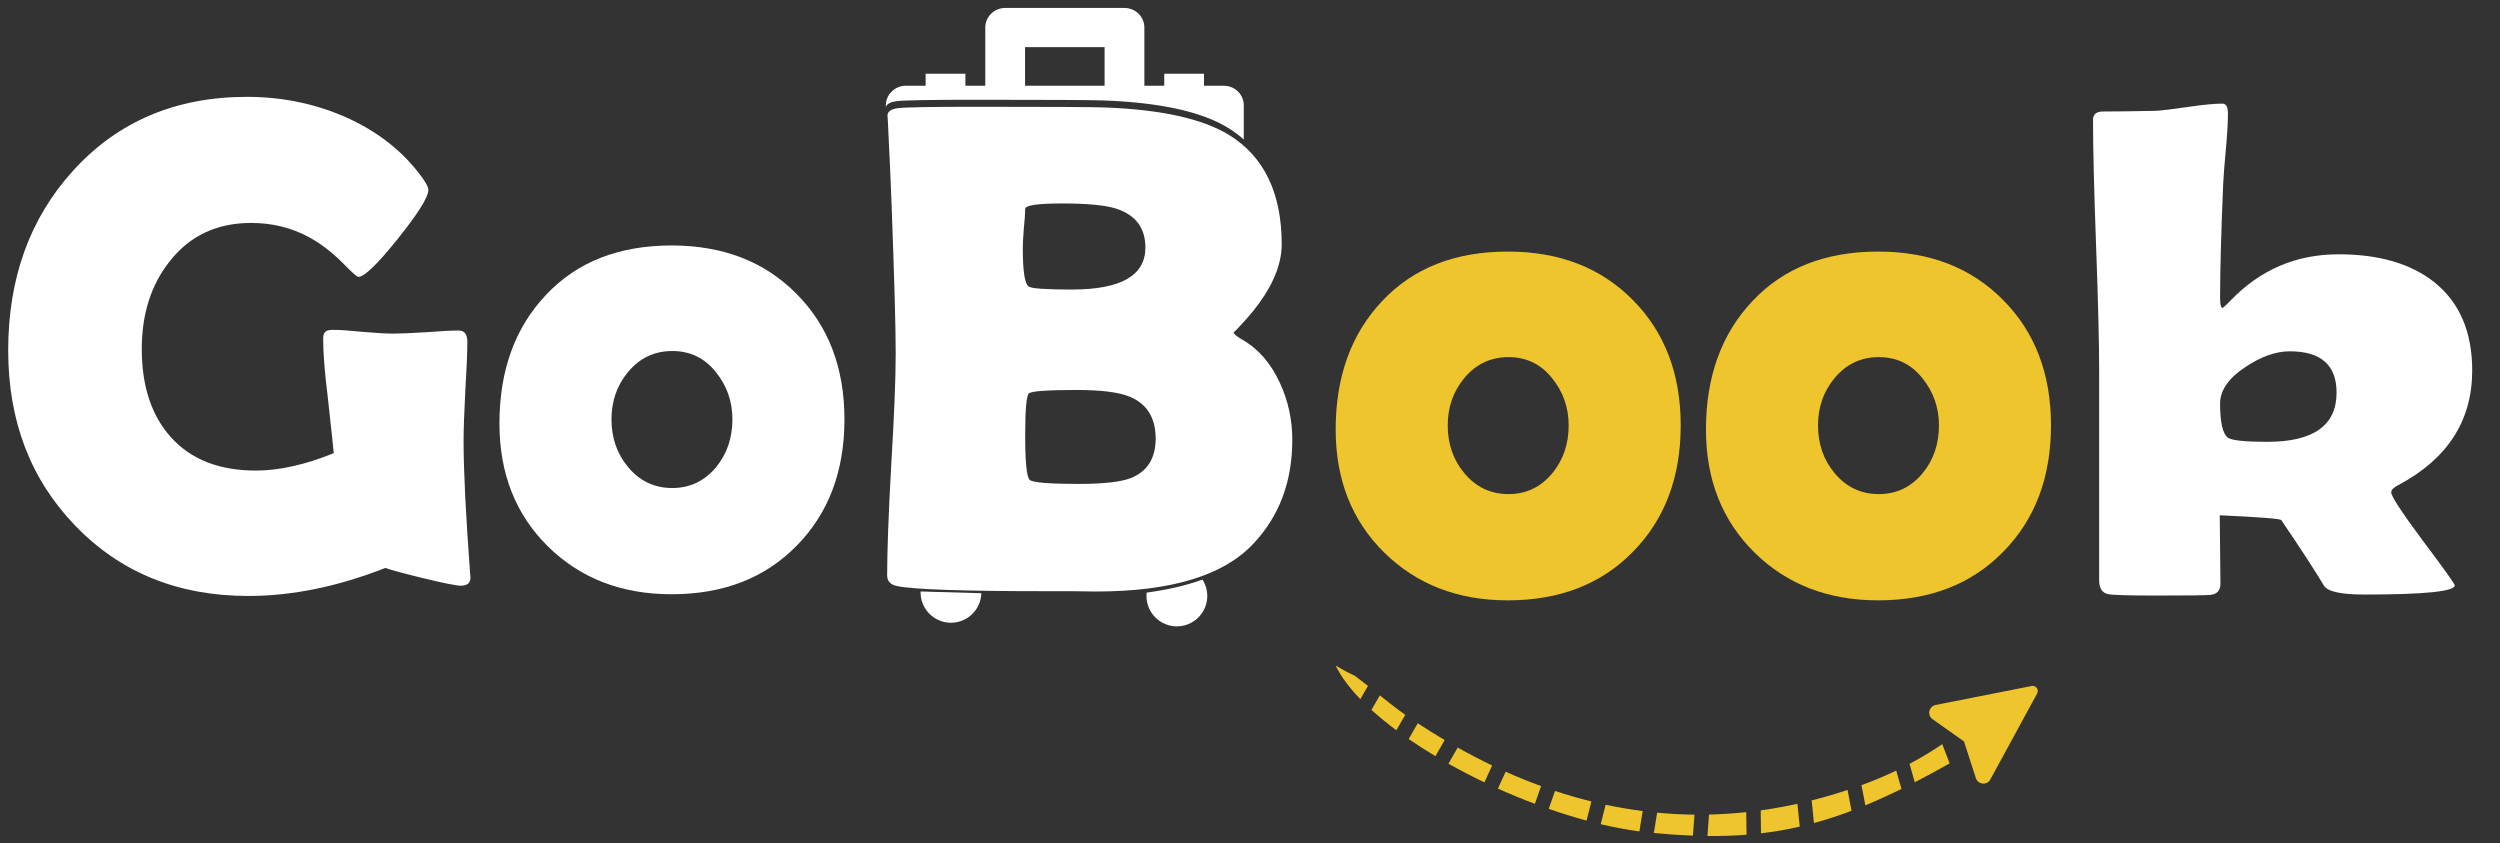 <svg width="86" height="29" viewBox="0 0 86 29" fill="none" xmlns="http://www.w3.org/2000/svg">
<rect x="0" y="0" width="86" height="29" fill="#333333" stroke="none"/>
<path d="M39.446 20.385C39.434 20.491 39.438 20.599 39.459 20.705C39.5 20.907 39.599 21.094 39.746 21.24C39.892 21.386 40.078 21.486 40.281 21.526C40.484 21.566 40.694 21.546 40.885 21.467C41.076 21.387 41.239 21.253 41.354 21.081C41.469 20.91 41.53 20.707 41.53 20.501C41.53 20.3 41.472 20.105 41.366 19.938C40.792 20.143 40.152 20.292 39.446 20.385Z" fill="white"/>
<path d="M31.668 20.347C31.666 20.415 31.671 20.483 31.682 20.551C31.717 20.755 31.811 20.944 31.953 21.094C32.095 21.245 32.278 21.349 32.48 21.396C32.681 21.442 32.892 21.427 33.085 21.354C33.279 21.28 33.446 21.151 33.565 20.982C33.685 20.814 33.752 20.613 33.758 20.407L31.668 20.347Z" fill="white"/>
<path d="M57.816 14.635C57.816 16.421 57.267 17.871 56.171 18.983C55.082 20.096 53.648 20.652 51.87 20.652C50.146 20.652 48.728 20.103 47.616 19.006C46.503 17.91 45.947 16.5 45.947 14.776C45.947 12.959 46.48 11.486 47.545 10.358C48.611 9.222 50.052 8.654 51.87 8.654C53.64 8.654 55.074 9.21 56.171 10.322C57.267 11.427 57.816 12.864 57.816 14.635ZM53.962 14.635C53.962 14.016 53.77 13.472 53.386 13.002C53.002 12.524 52.504 12.285 51.893 12.285C51.274 12.285 50.765 12.528 50.366 13.013C49.99 13.468 49.802 14.008 49.802 14.635C49.802 15.27 49.99 15.814 50.366 16.268C50.765 16.754 51.274 16.997 51.893 16.997C52.504 16.997 53.01 16.754 53.409 16.268C53.777 15.814 53.962 15.27 53.962 14.635Z" fill="#EEC52D"/>
<path d="M70.554 14.635C70.554 16.421 70.006 17.871 68.909 18.983C67.82 20.096 66.386 20.652 64.608 20.652C62.885 20.652 61.467 20.103 60.354 19.006C59.242 17.91 58.685 16.5 58.685 14.776C58.685 12.959 59.218 11.486 60.284 10.358C61.349 9.222 62.791 8.654 64.608 8.654C66.379 8.654 67.812 9.21 68.909 10.322C70.006 11.427 70.554 12.864 70.554 14.635ZM66.7 14.635C66.7 14.016 66.508 13.472 66.124 13.002C65.74 12.524 65.243 12.285 64.632 12.285C64.013 12.285 63.504 12.528 63.104 13.013C62.728 13.468 62.54 14.008 62.54 14.635C62.54 15.27 62.728 15.814 63.104 16.268C63.504 16.754 64.013 16.997 64.632 16.997C65.243 16.997 65.748 16.754 66.147 16.268C66.516 15.814 66.7 15.27 66.7 14.635Z" fill="#EEC52D"/>
<path d="M85.044 12.743C85.044 14.474 84.194 15.791 82.493 16.692C82.337 16.77 82.258 16.852 82.258 16.938C82.258 17.072 82.623 17.628 83.351 18.607C84.08 19.578 84.444 20.088 84.444 20.135C84.444 20.346 83.406 20.452 81.33 20.452C80.531 20.452 80.069 20.35 79.944 20.146C79.63 19.622 79.141 18.869 78.475 17.89C78.435 17.843 77.73 17.788 76.359 17.726C76.359 17.968 76.363 18.356 76.371 18.889C76.379 19.422 76.383 19.817 76.383 20.076C76.383 20.311 76.269 20.44 76.042 20.464C75.901 20.479 75.282 20.487 74.185 20.487C73.237 20.487 72.685 20.471 72.528 20.44C72.317 20.401 72.211 20.24 72.211 19.958V12.767C72.211 11.803 72.176 10.361 72.105 8.442C72.035 6.523 72 5.085 72 4.129C72 3.941 72.105 3.843 72.317 3.836C72.732 3.836 73.355 3.828 74.185 3.812C74.405 3.796 74.785 3.749 75.325 3.671C75.803 3.601 76.179 3.565 76.453 3.565C76.579 3.565 76.641 3.679 76.641 3.906C76.641 4.204 76.618 4.607 76.571 5.117C76.516 5.712 76.485 6.119 76.477 6.339C76.406 8.023 76.371 9.327 76.371 10.252C76.371 10.471 76.399 10.585 76.453 10.593C76.524 10.546 76.618 10.459 76.735 10.334C77.754 9.276 78.992 8.748 80.449 8.748C81.82 8.748 82.909 9.061 83.716 9.688C84.601 10.385 85.044 11.403 85.044 12.743ZM80.378 13.507C80.378 12.559 79.842 12.085 78.768 12.085C78.29 12.085 77.781 12.265 77.241 12.626C76.661 13.009 76.371 13.429 76.371 13.883C76.371 14.533 76.461 14.925 76.641 15.058C76.782 15.152 77.233 15.199 77.993 15.199C79.583 15.199 80.378 14.635 80.378 13.507Z" fill="white"/>
<path d="M16.182 19.831C16.198 20.043 16.088 20.148 15.853 20.148C15.704 20.148 15.273 20.062 14.56 19.89C13.855 19.718 13.42 19.6 13.256 19.537C11.618 20.18 10.048 20.501 8.543 20.501C6.123 20.501 4.137 19.694 2.586 18.08C1.05 16.49 0.282 14.48 0.282 12.052C0.282 9.568 1.027 7.508 2.515 5.871C4.051 4.179 6.044 3.332 8.496 3.332C9.687 3.332 10.808 3.56 11.857 4.014C12.993 4.515 13.886 5.22 14.537 6.129C14.67 6.317 14.736 6.45 14.736 6.529C14.736 6.779 14.384 7.344 13.679 8.221C12.982 9.091 12.531 9.525 12.327 9.525C12.28 9.525 12.1 9.365 11.787 9.044C11.403 8.66 11.011 8.362 10.612 8.15C10.016 7.829 9.358 7.669 8.637 7.669C7.462 7.669 6.53 8.107 5.841 8.985C5.198 9.792 4.877 10.798 4.877 12.005C4.877 13.282 5.21 14.293 5.876 15.037C6.565 15.805 7.541 16.188 8.802 16.188C9.601 16.188 10.494 15.989 11.481 15.589C11.458 15.331 11.387 14.672 11.27 13.615C11.168 12.8 11.117 12.142 11.117 11.641C11.117 11.492 11.168 11.402 11.27 11.37C11.309 11.355 11.372 11.347 11.458 11.347C11.685 11.347 12.026 11.37 12.48 11.417C12.942 11.457 13.291 11.476 13.526 11.476C13.777 11.476 14.153 11.46 14.654 11.429C15.155 11.39 15.532 11.37 15.782 11.37C15.978 11.37 16.076 11.5 16.076 11.758C16.076 12.134 16.052 12.702 16.006 13.462C15.966 14.222 15.947 14.79 15.947 15.166C15.947 16.177 16.021 17.689 16.17 19.702L16.182 19.831Z" fill="white"/>
<path d="M29.049 14.426C29.049 16.212 28.501 17.661 27.404 18.774C26.315 19.886 24.882 20.442 23.103 20.442C21.38 20.442 19.962 19.894 18.849 18.797C17.737 17.7 17.181 16.29 17.181 14.567C17.181 12.749 17.713 11.276 18.779 10.148C19.844 9.012 21.286 8.444 23.103 8.444C24.874 8.444 26.308 9 27.404 10.113C28.501 11.217 29.049 12.655 29.049 14.426ZM25.195 14.426C25.195 13.807 25.003 13.262 24.619 12.792C24.235 12.314 23.738 12.075 23.127 12.075C22.508 12.075 21.999 12.318 21.599 12.804C21.223 13.258 21.035 13.799 21.035 14.426C21.035 15.06 21.223 15.605 21.599 16.059C21.999 16.545 22.508 16.788 23.127 16.788C23.738 16.788 24.243 16.545 24.643 16.059C25.011 15.605 25.195 15.06 25.195 14.426Z" fill="white"/>
<path d="M44.455 15.131C44.455 16.572 44.005 17.767 43.104 18.715C42.078 19.804 40.276 20.348 37.698 20.348C37.502 20.348 37.221 20.344 36.852 20.337C36.476 20.337 36.198 20.337 36.018 20.337C33.127 20.337 31.407 20.278 30.859 20.16C30.632 20.113 30.518 19.992 30.518 19.796C30.518 18.958 30.565 17.689 30.659 15.989C30.761 14.289 30.812 13.015 30.812 12.169C30.812 11.261 30.765 9.553 30.671 7.046C30.648 6.403 30.605 5.44 30.542 4.155L30.53 3.991C30.522 3.842 30.644 3.752 30.894 3.72C31.153 3.689 32.062 3.673 33.621 3.673C36.12 3.673 37.581 3.681 38.004 3.697C39.931 3.767 41.353 4.081 42.27 4.637C43.484 5.381 44.091 6.638 44.091 8.409C44.091 8.871 43.95 9.361 43.668 9.878C43.464 10.246 43.198 10.614 42.869 10.982C42.579 11.304 42.434 11.453 42.434 11.429C42.434 11.484 42.536 11.57 42.74 11.688C43.288 12.001 43.719 12.498 44.032 13.18C44.314 13.791 44.455 14.441 44.455 15.131ZM39.402 8.515C39.402 7.841 39.065 7.394 38.392 7.175C38.016 7.058 37.397 6.999 36.535 6.999C35.689 6.999 35.266 7.062 35.266 7.187C35.266 7.336 35.25 7.563 35.219 7.868C35.195 8.166 35.184 8.389 35.184 8.538C35.184 9.322 35.25 9.76 35.383 9.854C35.469 9.925 35.967 9.96 36.876 9.96C38.56 9.96 39.402 9.478 39.402 8.515ZM39.755 15.084C39.755 14.379 39.461 13.901 38.873 13.65C38.497 13.493 37.886 13.415 37.04 13.415C36.03 13.415 35.481 13.454 35.395 13.533C35.309 13.603 35.266 14.081 35.266 14.966C35.266 15.891 35.317 16.404 35.419 16.506C35.52 16.6 36.084 16.647 37.111 16.647C37.957 16.647 38.552 16.58 38.897 16.447C39.469 16.22 39.755 15.765 39.755 15.084Z" fill="white"/>
<path fill-rule="evenodd" clip-rule="evenodd" d="M39.166 0.471C39.038 0.345 38.864 0.274 38.682 0.274H34.578C34.397 0.274 34.223 0.345 34.095 0.471C33.966 0.597 33.894 0.769 33.894 0.947V2.95H33.21V2.537H31.842V2.95H31.158C30.977 2.95 30.803 3.021 30.675 3.147C30.546 3.273 30.474 3.444 30.474 3.623V3.674C30.512 3.571 30.645 3.504 30.85 3.478C31.108 3.448 32.017 3.432 33.575 3.432C36.072 3.432 37.532 3.44 37.955 3.455C39.88 3.525 41.301 3.833 42.217 4.38C42.425 4.505 42.614 4.645 42.786 4.8V3.623C42.786 3.444 42.714 3.273 42.586 3.147C42.458 3.021 42.284 2.95 42.102 2.95H41.418V2.537H40.05V2.95H39.366V0.947C39.366 0.769 39.294 0.597 39.166 0.471ZM35.262 1.621H37.998V2.95H35.262V1.621Z" fill="white"/>
<path d="M46.796 24.051C46.417 23.659 46.126 23.269 45.947 22.893C46.242 23.071 46.415 23.159 46.605 23.246C46.757 23.36 46.908 23.477 47.058 23.595L46.796 24.051Z" fill="#EEC52D"/>
<path d="M47.178 24.421C47.437 24.656 47.724 24.89 48.035 25.121L48.341 24.59C48.042 24.379 47.753 24.151 47.466 23.922L47.178 24.421Z" fill="#EEC52D"/>
<path d="M49.379 26.012C49.058 25.82 48.749 25.623 48.458 25.423L48.77 24.88C49.078 25.082 49.387 25.275 49.697 25.458L49.379 26.012Z" fill="#EEC52D"/>
<path d="M49.826 26.271C50.224 26.495 50.639 26.71 51.064 26.913L51.33 26.332C50.933 26.142 50.538 25.937 50.145 25.716L49.826 26.271Z" fill="#EEC52D"/>
<path d="M52.8 27.652C52.372 27.491 51.946 27.316 51.528 27.128L51.794 26.547C52.199 26.728 52.605 26.893 53.014 27.042L52.8 27.652Z" fill="#EEC52D"/>
<path d="M53.276 27.825C53.711 27.977 54.147 28.112 54.577 28.228L54.744 27.57C54.325 27.466 53.908 27.346 53.493 27.208L53.276 27.825Z" fill="#EEC52D"/>
<path d="M56.395 28.601C55.965 28.544 55.519 28.46 55.064 28.352L55.234 27.683C55.657 27.773 56.081 27.846 56.508 27.9L56.395 28.601Z" fill="#EEC52D"/>
<path d="M56.892 28.656C57.36 28.7 57.807 28.73 58.237 28.746L58.29 28.024C57.86 28.019 57.432 27.997 57.006 27.956L56.892 28.656Z" fill="#EEC52D"/>
<path d="M60.081 28.715C59.645 28.749 59.199 28.763 58.736 28.758L58.79 28.021C59.215 28.011 59.642 27.983 60.07 27.938L60.081 28.715Z" fill="#EEC52D"/>
<path d="M60.578 28.666C61.027 28.613 61.468 28.538 61.911 28.436L61.831 27.65C61.408 27.743 60.987 27.819 60.568 27.877L60.578 28.666Z" fill="#EEC52D"/>
<path d="M63.693 27.89C63.253 28.057 62.824 28.197 62.4 28.313L62.321 27.534C62.731 27.431 63.143 27.311 63.556 27.174L63.693 27.89Z" fill="#EEC52D"/>
<path d="M64.167 27.703C64.568 27.537 64.981 27.35 65.41 27.139L65.23 26.508C64.838 26.697 64.44 26.862 64.035 27.009L64.167 27.703Z" fill="#EEC52D"/>
<path d="M67.068 26.26C66.652 26.495 66.253 26.711 65.868 26.909L65.688 26.276C66.068 26.075 66.443 25.85 66.814 25.599L67.068 26.26Z" fill="#EEC52D"/>
<path d="M69.93 23.596L69.949 23.597L69.972 23.602L69.987 23.607L70.007 23.617L70.025 23.628L70.041 23.64L70.055 23.654L70.067 23.67L70.074 23.681L70.085 23.704L70.092 23.722C70.097 23.741 70.1 23.76 70.099 23.779L70.097 23.798C70.095 23.811 70.092 23.824 70.087 23.836L70.078 23.856L68.457 26.833C68.428 26.877 68.388 26.912 68.34 26.933C68.292 26.954 68.239 26.961 68.187 26.953C68.141 26.946 68.097 26.927 68.06 26.898C68.023 26.869 67.994 26.831 67.976 26.787L67.968 26.764L67.562 25.506L66.488 24.746C66.448 24.72 66.416 24.684 66.394 24.641C66.373 24.598 66.363 24.551 66.365 24.503L66.368 24.477C66.383 24.379 66.449 24.298 66.551 24.26L66.578 24.252L69.892 23.598L69.911 23.596L69.93 23.596Z" fill="#EEC52D"/>
</svg>
